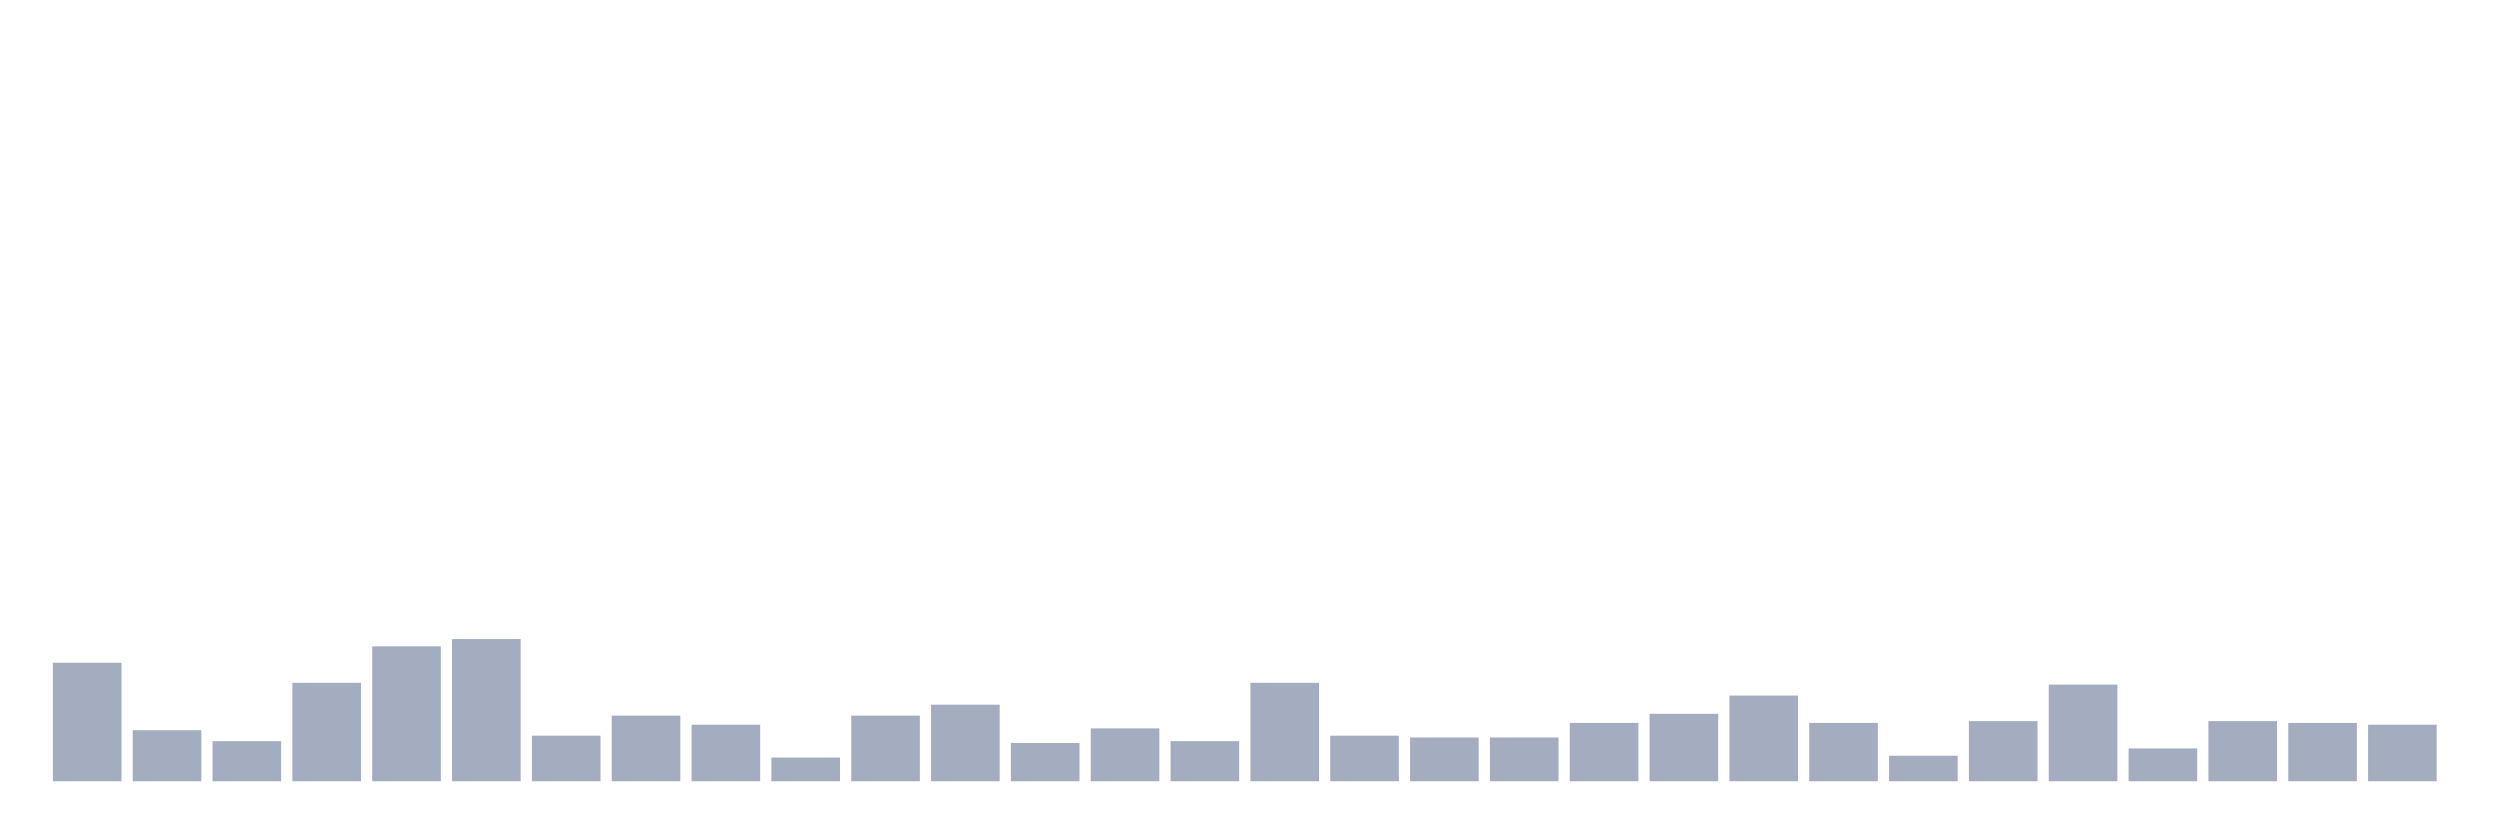 <svg xmlns="http://www.w3.org/2000/svg" viewBox="0 0 480 160"><g transform="translate(10,10)"><rect class="bar" x="0.153" width="13.175" y="117.25" height="22.75" fill="rgb(164,173,192)"></rect><rect class="bar" x="15.482" width="13.175" y="130.2" height="9.8" fill="rgb(164,173,192)"></rect><rect class="bar" x="30.81" width="13.175" y="132.3" height="7.7" fill="rgb(164,173,192)"></rect><rect class="bar" x="46.138" width="13.175" y="121.1" height="18.9" fill="rgb(164,173,192)"></rect><rect class="bar" x="61.466" width="13.175" y="114.1" height="25.9" fill="rgb(164,173,192)"></rect><rect class="bar" x="76.794" width="13.175" y="112.7" height="27.3" fill="rgb(164,173,192)"></rect><rect class="bar" x="92.123" width="13.175" y="131.25" height="8.75" fill="rgb(164,173,192)"></rect><rect class="bar" x="107.451" width="13.175" y="127.4" height="12.6" fill="rgb(164,173,192)"></rect><rect class="bar" x="122.779" width="13.175" y="129.15" height="10.85" fill="rgb(164,173,192)"></rect><rect class="bar" x="138.107" width="13.175" y="135.45" height="4.55" fill="rgb(164,173,192)"></rect><rect class="bar" x="153.436" width="13.175" y="127.4" height="12.6" fill="rgb(164,173,192)"></rect><rect class="bar" x="168.764" width="13.175" y="125.3" height="14.7" fill="rgb(164,173,192)"></rect><rect class="bar" x="184.092" width="13.175" y="132.65" height="7.35" fill="rgb(164,173,192)"></rect><rect class="bar" x="199.42" width="13.175" y="129.85" height="10.15" fill="rgb(164,173,192)"></rect><rect class="bar" x="214.748" width="13.175" y="132.3" height="7.7" fill="rgb(164,173,192)"></rect><rect class="bar" x="230.077" width="13.175" y="121.1" height="18.9" fill="rgb(164,173,192)"></rect><rect class="bar" x="245.405" width="13.175" y="131.25" height="8.75" fill="rgb(164,173,192)"></rect><rect class="bar" x="260.733" width="13.175" y="131.6" height="8.4" fill="rgb(164,173,192)"></rect><rect class="bar" x="276.061" width="13.175" y="131.6" height="8.4" fill="rgb(164,173,192)"></rect><rect class="bar" x="291.39" width="13.175" y="128.8" height="11.2" fill="rgb(164,173,192)"></rect><rect class="bar" x="306.718" width="13.175" y="127.05" height="12.95" fill="rgb(164,173,192)"></rect><rect class="bar" x="322.046" width="13.175" y="123.55" height="16.45" fill="rgb(164,173,192)"></rect><rect class="bar" x="337.374" width="13.175" y="128.8" height="11.2" fill="rgb(164,173,192)"></rect><rect class="bar" x="352.702" width="13.175" y="135.1" height="4.9" fill="rgb(164,173,192)"></rect><rect class="bar" x="368.031" width="13.175" y="128.45" height="11.55" fill="rgb(164,173,192)"></rect><rect class="bar" x="383.359" width="13.175" y="121.45" height="18.55" fill="rgb(164,173,192)"></rect><rect class="bar" x="398.687" width="13.175" y="133.7" height="6.3" fill="rgb(164,173,192)"></rect><rect class="bar" x="414.015" width="13.175" y="128.45" height="11.55" fill="rgb(164,173,192)"></rect><rect class="bar" x="429.344" width="13.175" y="128.8" height="11.2" fill="rgb(164,173,192)"></rect><rect class="bar" x="444.672" width="13.175" y="129.15" height="10.85" fill="rgb(164,173,192)"></rect></g></svg>